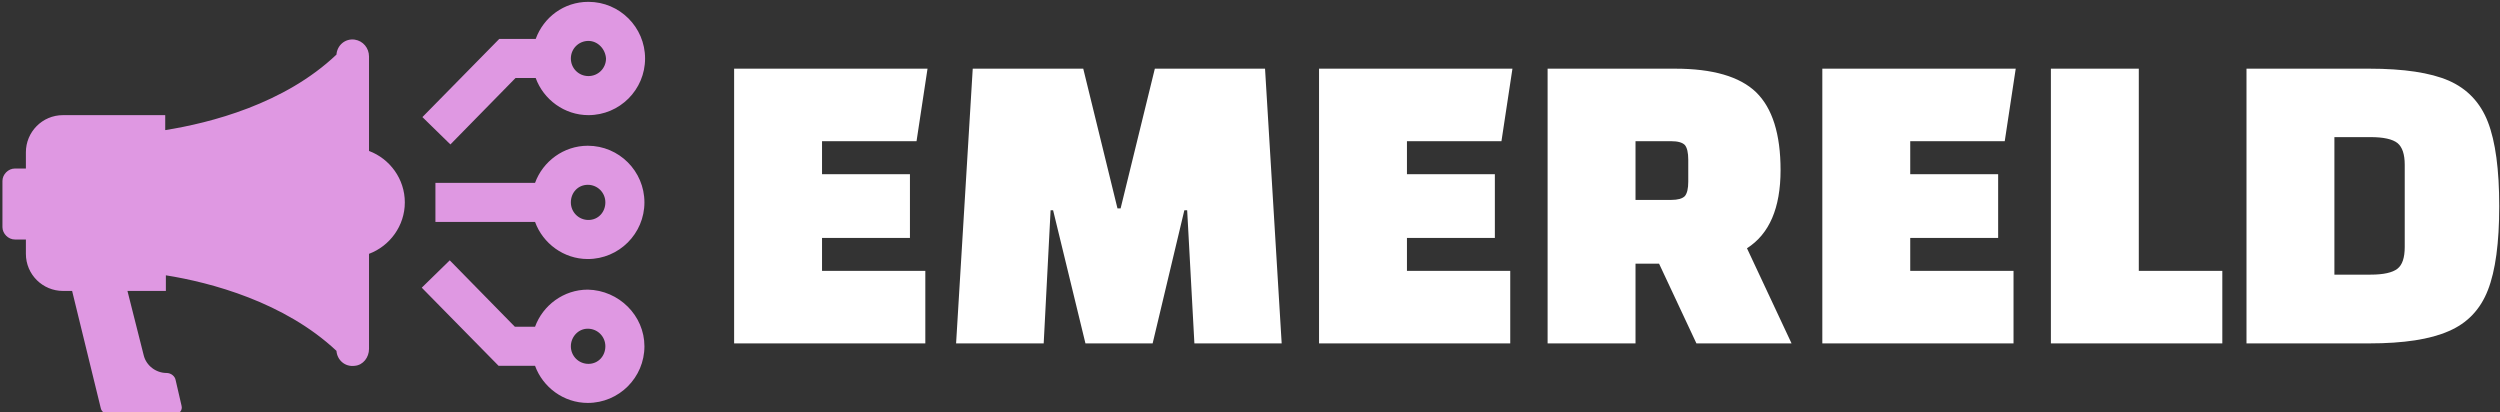 <svg data-v-423bf9ae="" xmlns="http://www.w3.org/2000/svg" viewBox="0 0 546 90" class="iconLeft"><rect x="0" y="0" width="546" height="90" fill="#333333" stroke="none"/><!----><!----><!----><g data-v-423bf9ae="" id="269902c9-7ba4-406d-8a77-9c938a2a7dff" fill="#FFFFFF" transform="matrix(6.857,0,0,6.857,155.532,-42.806)"><path d="M3.50 13.82L3.50 14.87L6.79 14.87L6.79 17.18L0.70 17.18L0.70 8.43L6.86 8.43L6.51 10.74L3.50 10.74L3.50 11.79L6.30 11.79L6.30 13.82L3.50 13.82ZM7.77 17.18L8.30 8.43L11.82 8.43L12.91 12.88L13.01 12.88L14.10 8.43L17.61 8.43L18.14 17.18L15.36 17.18L15.13 12.94L15.04 12.94L14.03 17.18L11.89 17.18L10.86 12.94L10.78 12.94L10.56 17.18L7.77 17.18ZM22.13 13.82L22.13 14.87L25.42 14.87L25.42 17.18L19.33 17.18L19.33 8.43L25.49 8.43L25.14 10.74L22.13 10.74L22.13 11.79L24.93 11.79L24.93 13.82L22.13 13.82ZM34.38 17.18L31.35 17.18L30.16 14.64L29.41 14.64L29.41 17.18L26.61 17.18L26.61 8.43L30.67 8.43Q32.47 8.43 33.25 9.18Q34.03 9.94 34.03 11.66L34.03 11.66Q34.03 13.47 32.96 14.15L32.96 14.15L34.38 17.18ZM29.41 10.74L29.41 12.61L30.55 12.61Q30.86 12.61 30.98 12.49Q31.09 12.36 31.09 12.03L31.09 12.03L31.09 11.33Q31.09 10.99 30.98 10.86Q30.86 10.74 30.55 10.74L30.55 10.74L29.41 10.74ZM38.16 13.82L38.16 14.87L41.45 14.87L41.45 17.18L35.36 17.18L35.36 8.43L41.52 8.43L41.17 10.74L38.16 10.74L38.16 11.79L40.96 11.79L40.96 13.82L38.16 13.82ZM42.64 17.18L42.64 8.43L45.44 8.43L45.44 14.87L48.10 14.87L48.10 17.18L42.64 17.18ZM48.87 8.43L52.78 8.43Q54.43 8.43 55.31 8.81Q56.20 9.20 56.56 10.13Q56.92 11.06 56.92 12.81L56.92 12.81Q56.92 14.56 56.56 15.48Q56.20 16.41 55.31 16.79Q54.43 17.18 52.78 17.18L52.78 17.18L48.87 17.18L48.87 8.43ZM51.67 10.61L51.67 14.99L52.82 14.99Q53.44 14.99 53.68 14.80Q53.91 14.62 53.91 14.11L53.91 14.11L53.91 11.49Q53.91 10.99 53.68 10.80Q53.44 10.61 52.82 10.61L52.82 10.61L51.67 10.61Z"></path></g><!----><g data-v-423bf9ae="" id="9ff1b7e1-9385-4bf9-9bf1-5f8801b99331" transform="matrix(1.422,0,0,1.422,-0.461,-25.761)" stroke="none" fill="#DF98E2"><path d="M25.7 35.7v2.4C32.6 37 44 34.1 52 26.5c.1-1.4 1.3-2.5 2.8-2.3 1.3.2 2.2 1.3 2.2 2.6v14.5c3.2 1.2 5.5 4.3 5.5 7.9 0 3.6-2.3 6.7-5.5 7.9v14.6c0 1.3-.9 2.5-2.2 2.6-1.5.2-2.7-.9-2.8-2.3-8-7.5-19.3-10.5-26.2-11.6v2.4h-5.9l2.5 9.9c.4 1.6 1.9 2.7 3.5 2.7.7 0 1.3.5 1.4 1.1l.9 3.9c.2.7-.3 1.3-1 1.3H16.9c-.5 0-1-.4-1.1-.9l-4.4-18H10c-3.1 0-5.7-2.5-5.7-5.7v-2.2H2.6c-1 0-1.9-.9-1.9-1.9v-7.1c0-1 .9-1.9 1.9-1.9h1.7v-2.5c0-3.1 2.5-5.7 5.7-5.7h15.7zm73.6 13.5c0 4.8-3.9 8.7-8.7 8.7-3.7 0-6.9-2.4-8.1-5.7H67.2v-6h15.3c1.2-3.3 4.4-5.7 8.1-5.7 4.8 0 8.7 3.9 8.7 8.7zm-6 0c0-1.5-1.2-2.7-2.7-2.7S88 47.7 88 49.2c0 1.5 1.2 2.7 2.7 2.7s2.6-1.2 2.6-2.7zm-2.6-30.8c4.8 0 8.7 3.9 8.7 8.7 0 4.8-3.9 8.7-8.7 8.7-3.7 0-6.9-2.4-8.1-5.7h-3.1l-10 10.2-4.3-4.2 11.8-12h5.6c1.2-3.3 4.3-5.7 8.1-5.7zm0 6c-1.5 0-2.7 1.2-2.7 2.7 0 1.5 1.2 2.7 2.7 2.7s2.7-1.2 2.7-2.7c-.1-1.5-1.3-2.7-2.7-2.7zm8.6 46.9c0 4.8-3.9 8.7-8.7 8.7-3.7 0-6.9-2.4-8.1-5.7h-5.6l-11.8-12 4.3-4.2 10 10.2h3.1c1.2-3.3 4.4-5.7 8.1-5.7 4.8.1 8.7 4 8.7 8.7zm-6 0c0-1.5-1.2-2.7-2.7-2.7S88 69.9 88 71.3c0 1.5 1.2 2.7 2.7 2.7s2.6-1.2 2.6-2.7z"></path></g><!----></svg>